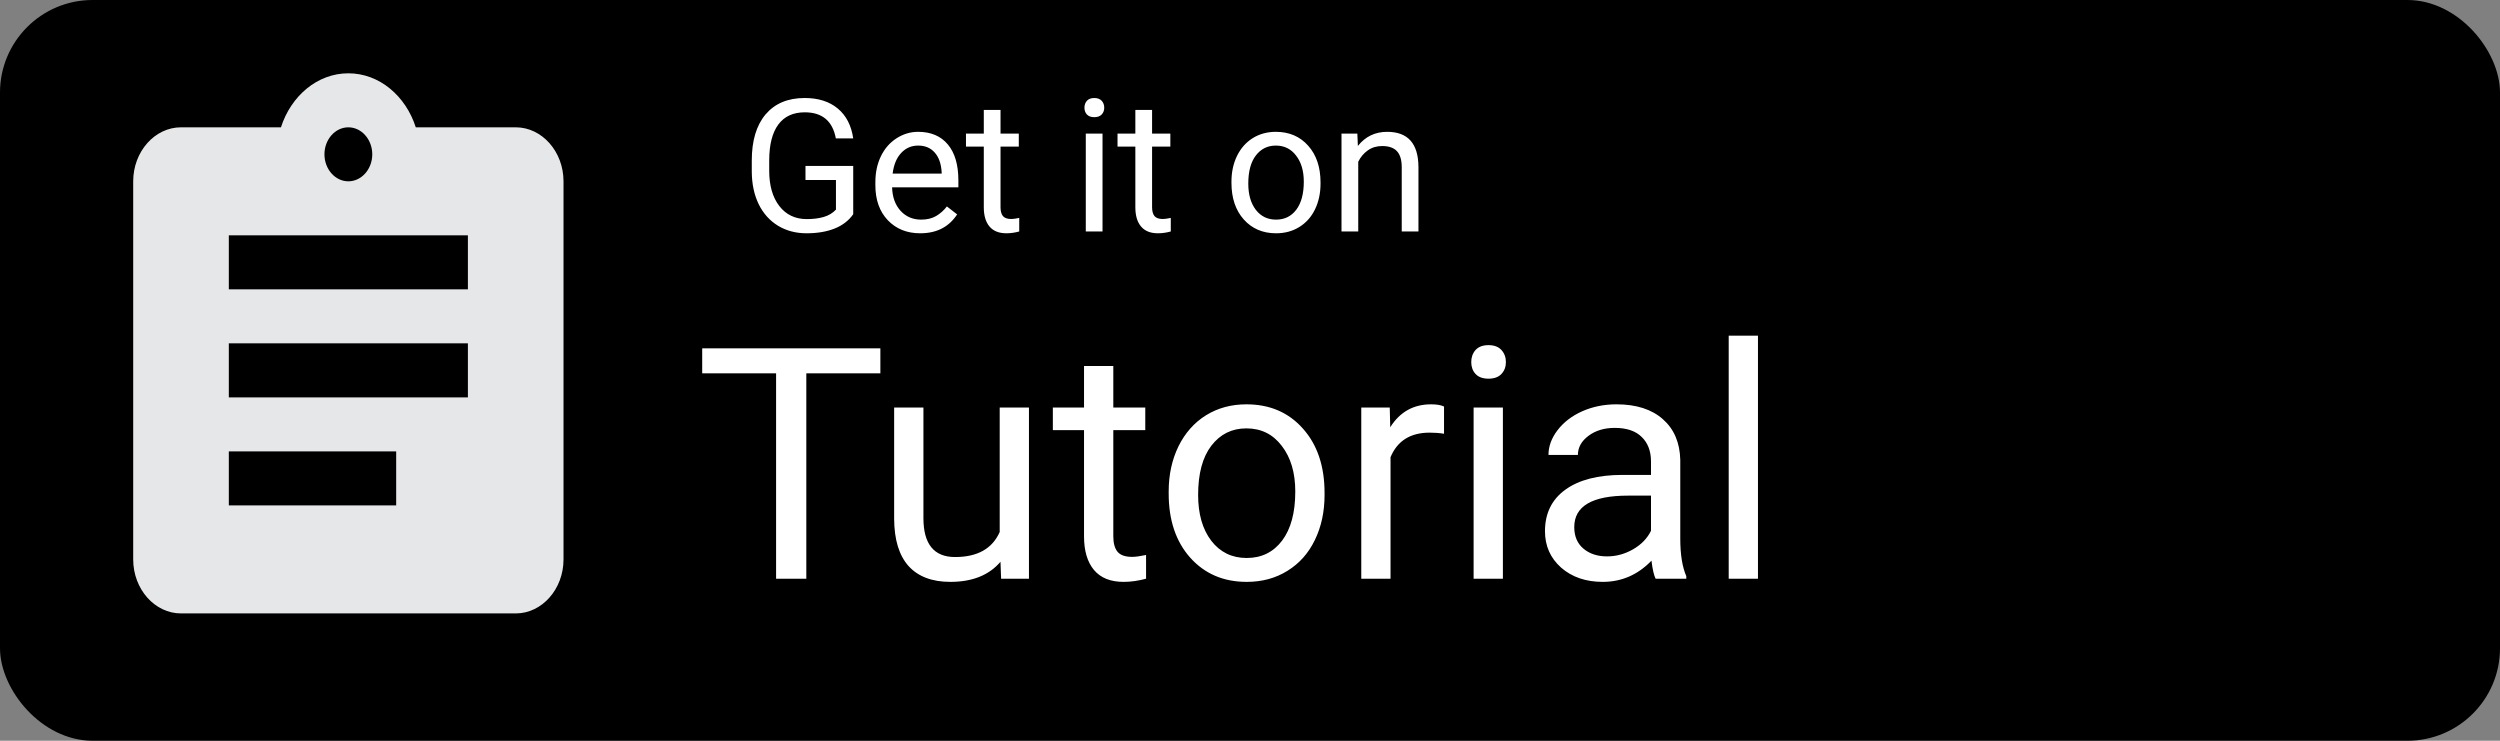 <svg width="108" height="32" viewBox="0 0 108 32" fill="none" xmlns="http://www.w3.org/2000/svg">
<rect x="0" y="0" width="108" height="32" fill="#808080" stroke="none"/>
<rect width="108" height="32" rx="4" fill="black"/>
<path d="M22.279 5.5H17.962C17.528 4.147 16.392 3.167 15.049 3.167C13.707 3.167 12.57 4.147 12.137 5.5H7.82C6.684 5.5 5.754 6.55 5.754 7.833V24.167C5.754 25.45 6.684 26.5 7.82 26.5H22.279C23.415 26.5 24.344 25.45 24.344 24.167V7.833C24.344 6.55 23.415 5.5 22.279 5.5ZM15.049 5.5C15.617 5.5 16.082 6.025 16.082 6.667C16.082 7.308 15.617 7.833 15.049 7.833C14.481 7.833 14.016 7.308 14.016 6.667C14.016 6.025 14.481 5.5 15.049 5.5ZM17.115 21.833H9.885V19.5H17.115V21.833ZM20.213 17.167H9.885V14.833H20.213V17.167ZM20.213 12.5H9.885V10.167H20.213V12.5Z" fill="#E6E7E8"/>
<path d="M38.032 16.127H34.833V25H33.527V16.127H30.335V15.047H38.032V16.127ZM43.221 24.269C42.728 24.847 42.006 25.137 41.054 25.137C40.265 25.137 39.664 24.909 39.249 24.453C38.839 23.993 38.632 23.314 38.627 22.416V17.604H39.892V22.382C39.892 23.503 40.347 24.064 41.259 24.064C42.225 24.064 42.867 23.703 43.187 22.983V17.604H44.451V25H43.248L43.221 24.269ZM48.095 15.812V17.604H49.476V18.581H48.095V23.168C48.095 23.464 48.156 23.688 48.279 23.838C48.402 23.984 48.612 24.057 48.908 24.057C49.054 24.057 49.255 24.029 49.51 23.975V25C49.177 25.091 48.853 25.137 48.539 25.137C47.974 25.137 47.548 24.966 47.261 24.624C46.974 24.282 46.83 23.797 46.83 23.168V18.581H45.483V17.604H46.83V15.812H48.095ZM50.487 21.233C50.487 20.509 50.629 19.857 50.911 19.278C51.198 18.7 51.595 18.253 52.101 17.939C52.611 17.624 53.192 17.467 53.844 17.467C54.851 17.467 55.664 17.815 56.284 18.513C56.908 19.21 57.221 20.137 57.221 21.295V21.384C57.221 22.104 57.082 22.751 56.804 23.325C56.53 23.895 56.136 24.339 55.621 24.658C55.111 24.977 54.523 25.137 53.857 25.137C52.855 25.137 52.041 24.788 51.417 24.091C50.797 23.394 50.487 22.471 50.487 21.322V21.233ZM51.759 21.384C51.759 22.204 51.948 22.863 52.326 23.359C52.709 23.856 53.219 24.105 53.857 24.105C54.5 24.105 55.01 23.854 55.389 23.352C55.767 22.847 55.956 22.14 55.956 21.233C55.956 20.422 55.762 19.766 55.375 19.265C54.992 18.759 54.482 18.506 53.844 18.506C53.219 18.506 52.716 18.754 52.333 19.251C51.95 19.748 51.759 20.459 51.759 21.384ZM62.382 18.738C62.19 18.706 61.983 18.69 61.76 18.69C60.93 18.69 60.367 19.044 60.071 19.75V25H58.807V17.604H60.037L60.058 18.458C60.472 17.797 61.06 17.467 61.821 17.467C62.067 17.467 62.254 17.499 62.382 17.562V18.738ZM64.925 25H63.66V17.604H64.925V25ZM63.558 15.642C63.558 15.437 63.619 15.263 63.742 15.122C63.87 14.981 64.057 14.91 64.303 14.91C64.549 14.91 64.736 14.981 64.863 15.122C64.991 15.263 65.055 15.437 65.055 15.642C65.055 15.847 64.991 16.018 64.863 16.154C64.736 16.291 64.549 16.359 64.303 16.359C64.057 16.359 63.87 16.291 63.742 16.154C63.619 16.018 63.558 15.847 63.558 15.642ZM71.522 25C71.449 24.854 71.389 24.594 71.344 24.221C70.756 24.831 70.054 25.137 69.238 25.137C68.509 25.137 67.91 24.932 67.44 24.521C66.976 24.107 66.743 23.583 66.743 22.949C66.743 22.179 67.035 21.582 67.618 21.158C68.206 20.73 69.031 20.516 70.093 20.516H71.323V19.935C71.323 19.492 71.191 19.142 70.927 18.882C70.662 18.617 70.273 18.485 69.758 18.485C69.307 18.485 68.928 18.599 68.623 18.827C68.318 19.055 68.165 19.331 68.165 19.654H66.894C66.894 19.285 67.023 18.93 67.283 18.588C67.547 18.241 67.903 17.968 68.35 17.768C68.801 17.567 69.295 17.467 69.833 17.467C70.685 17.467 71.353 17.681 71.836 18.109C72.319 18.533 72.57 19.119 72.588 19.866V23.27C72.588 23.95 72.674 24.49 72.848 24.891V25H71.522ZM69.423 24.036C69.819 24.036 70.195 23.934 70.551 23.729C70.906 23.523 71.164 23.257 71.323 22.929V21.411H70.332C68.783 21.411 68.008 21.865 68.008 22.771C68.008 23.168 68.14 23.478 68.404 23.701C68.669 23.924 69.008 24.036 69.423 24.036ZM75.944 25H74.68V14.5H75.944V25Z" fill="white"/>
<path d="M36.859 9.254C36.667 9.53 36.397 9.737 36.051 9.875C35.707 10.01 35.306 10.078 34.848 10.078C34.384 10.078 33.973 9.97 33.613 9.754C33.254 9.535 32.975 9.225 32.777 8.824C32.582 8.423 32.482 7.958 32.477 7.43V6.934C32.477 6.077 32.676 5.413 33.074 4.941C33.475 4.47 34.038 4.234 34.762 4.234C35.355 4.234 35.833 4.387 36.195 4.691C36.557 4.993 36.779 5.423 36.859 5.98H36.109C35.969 5.228 35.521 4.852 34.766 4.852C34.263 4.852 33.882 5.029 33.621 5.383C33.363 5.734 33.233 6.245 33.23 6.914V7.379C33.23 8.017 33.376 8.525 33.668 8.902C33.96 9.277 34.354 9.465 34.852 9.465C35.133 9.465 35.379 9.434 35.59 9.371C35.801 9.309 35.975 9.203 36.113 9.055V7.777H34.797V7.168H36.859V9.254ZM39.754 10.078C39.181 10.078 38.715 9.891 38.355 9.516C37.996 9.138 37.816 8.634 37.816 8.004V7.871C37.816 7.452 37.896 7.078 38.055 6.75C38.216 6.419 38.44 6.161 38.727 5.977C39.016 5.789 39.328 5.695 39.664 5.695C40.214 5.695 40.641 5.876 40.945 6.238C41.25 6.6 41.402 7.118 41.402 7.793V8.094H38.539C38.55 8.51 38.671 8.848 38.902 9.105C39.137 9.361 39.434 9.488 39.793 9.488C40.048 9.488 40.264 9.436 40.441 9.332C40.618 9.228 40.773 9.09 40.906 8.918L41.348 9.262C40.993 9.806 40.462 10.078 39.754 10.078ZM39.664 6.289C39.372 6.289 39.128 6.396 38.93 6.609C38.732 6.82 38.609 7.117 38.562 7.5H40.68V7.445C40.659 7.078 40.56 6.794 40.383 6.594C40.206 6.391 39.966 6.289 39.664 6.289ZM43.223 4.75V5.773H44.012V6.332H43.223V8.953C43.223 9.122 43.258 9.25 43.328 9.336C43.398 9.419 43.518 9.461 43.688 9.461C43.771 9.461 43.885 9.445 44.031 9.414V10C43.841 10.052 43.656 10.078 43.477 10.078C43.154 10.078 42.91 9.98 42.746 9.785C42.582 9.59 42.5 9.312 42.5 8.953V6.332H41.73V5.773H42.5V4.75H43.223ZM47.629 10H46.906V5.773H47.629V10ZM46.848 4.652C46.848 4.535 46.883 4.436 46.953 4.355C47.026 4.275 47.133 4.234 47.273 4.234C47.414 4.234 47.521 4.275 47.594 4.355C47.667 4.436 47.703 4.535 47.703 4.652C47.703 4.77 47.667 4.867 47.594 4.945C47.521 5.023 47.414 5.062 47.273 5.062C47.133 5.062 47.026 5.023 46.953 4.945C46.883 4.867 46.848 4.77 46.848 4.652ZM49.77 4.75V5.773H50.559V6.332H49.77V8.953C49.77 9.122 49.805 9.25 49.875 9.336C49.945 9.419 50.065 9.461 50.234 9.461C50.318 9.461 50.432 9.445 50.578 9.414V10C50.388 10.052 50.203 10.078 50.023 10.078C49.7 10.078 49.457 9.98 49.293 9.785C49.129 9.59 49.047 9.312 49.047 8.953V6.332H48.277V5.773H49.047V4.75H49.77ZM53.199 7.848C53.199 7.434 53.28 7.061 53.441 6.73C53.605 6.4 53.832 6.145 54.121 5.965C54.413 5.785 54.745 5.695 55.117 5.695C55.693 5.695 56.158 5.895 56.512 6.293C56.868 6.691 57.047 7.221 57.047 7.883V7.934C57.047 8.345 56.967 8.715 56.809 9.043C56.652 9.368 56.427 9.622 56.133 9.805C55.841 9.987 55.505 10.078 55.125 10.078C54.552 10.078 54.087 9.879 53.73 9.48C53.376 9.082 53.199 8.555 53.199 7.898V7.848ZM53.926 7.934C53.926 8.402 54.034 8.779 54.25 9.062C54.469 9.346 54.76 9.488 55.125 9.488C55.492 9.488 55.784 9.345 56 9.059C56.216 8.77 56.324 8.366 56.324 7.848C56.324 7.384 56.214 7.009 55.992 6.723C55.773 6.434 55.482 6.289 55.117 6.289C54.76 6.289 54.473 6.431 54.254 6.715C54.035 6.999 53.926 7.405 53.926 7.934ZM58.637 5.773L58.66 6.305C58.983 5.898 59.405 5.695 59.926 5.695C60.819 5.695 61.27 6.199 61.277 7.207V10H60.555V7.203C60.552 6.898 60.482 6.673 60.344 6.527C60.208 6.382 59.996 6.309 59.707 6.309C59.473 6.309 59.267 6.371 59.09 6.496C58.913 6.621 58.775 6.785 58.676 6.988V10H57.953V5.773H58.637Z" fill="white"/>
</svg>
